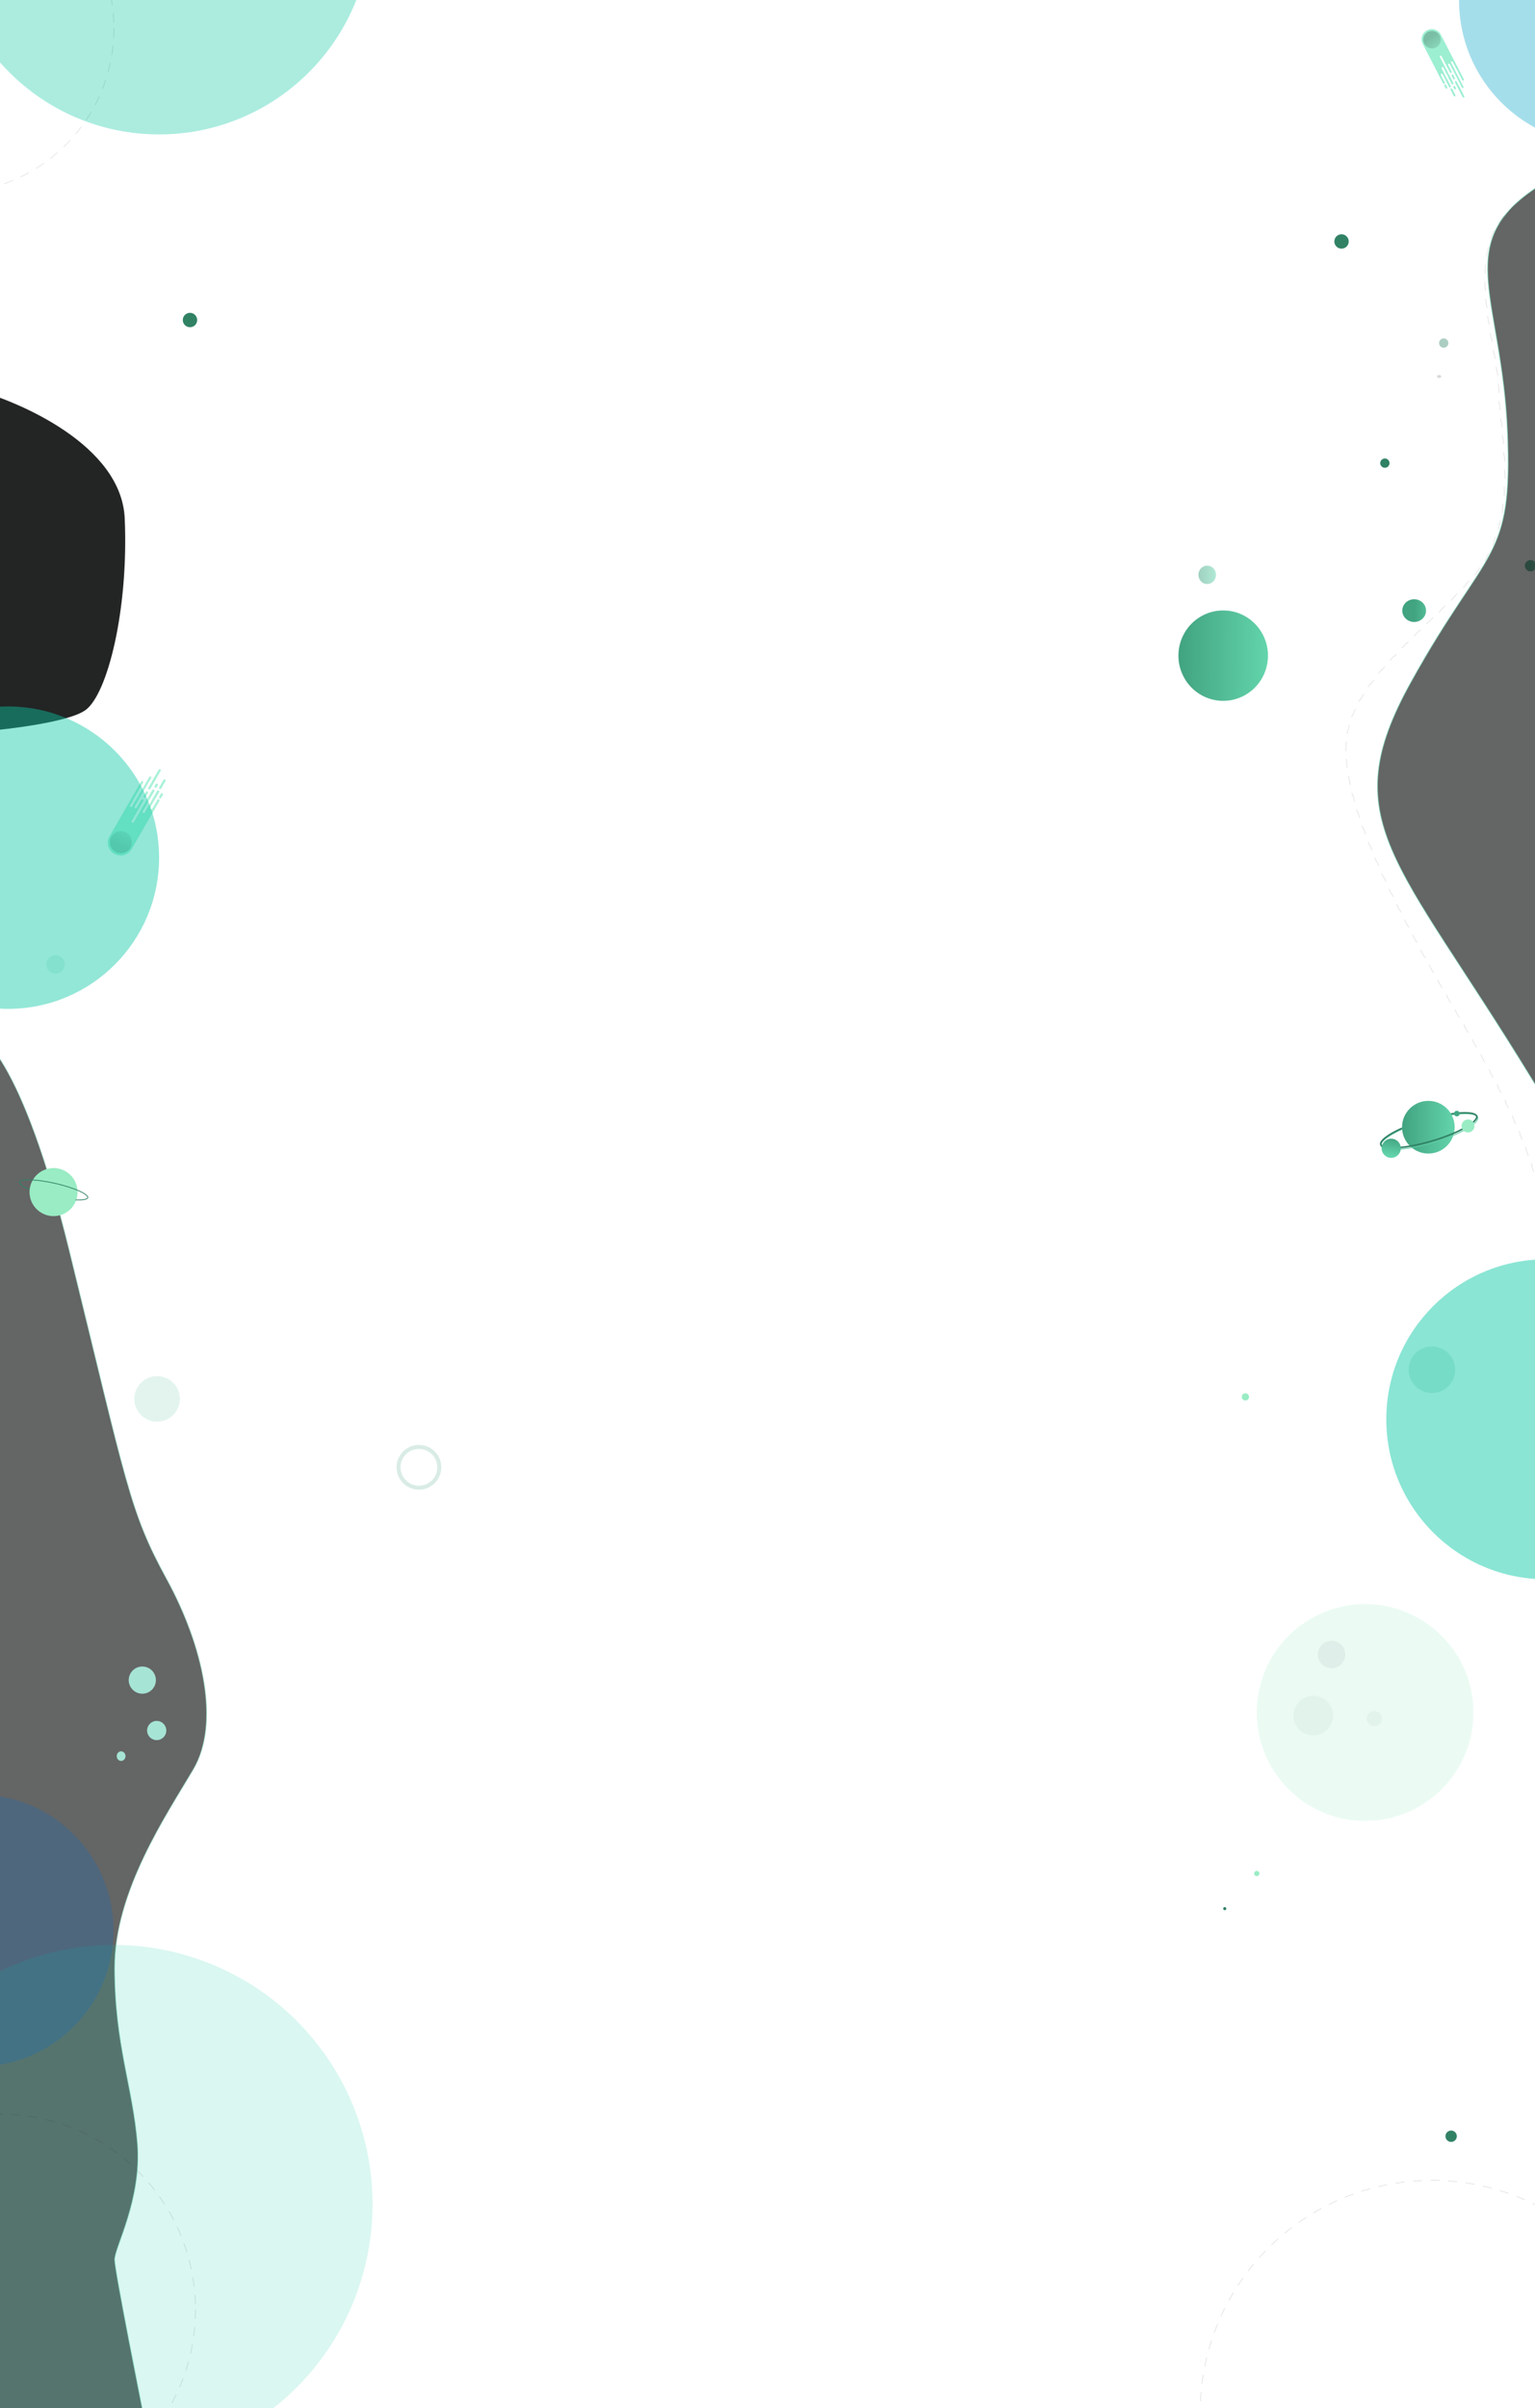 <svg width="1920" height="3010" viewBox="0 0 1920 3010" fill="none" xmlns="http://www.w3.org/2000/svg">
<circle opacity="0.4" r="5.815" transform="matrix(1 0 0 -1 1805.81 428.815)" fill="#318265"/>
<circle r="7.107" transform="matrix(1 0 0 -1 1914.42 707.1)" fill="url(#paint0_linear_255_5965)"/>
<ellipse rx="14.86" ry="14.214" transform="matrix(1 0 0 -1 1768.86 763.214)" fill="url(#paint1_linear_255_5965)"/>
<ellipse rx="2.584" ry="1.938" transform="matrix(1 0 0 -1 1800.06 470.631)" fill="#D9D9D9"/>
<circle r="4.523" transform="matrix(1 0 0 -1 1557.78 1746.01)" fill="#99ECC4"/>
<circle opacity="0.2" r="29.074" transform="matrix(1 0 0 -1 1791.07 1712.07)" fill="#45A985"/>
<circle r="7.107" transform="matrix(1 0 0 -1 1815.11 2670.11)" fill="#318265"/>
<circle r="5.815" transform="matrix(1 0 0 -1 1732.22 578.878)" fill="#318265"/>
<circle r="9" transform="matrix(1 0 0 -1 1678 301.8)" fill="#318265"/>
<g opacity="0.2">
<circle r="135.5" transform="matrix(1 0 0 -1 1707.5 2140.5)" fill="#99ECC4"/>
<circle r="17.176" transform="matrix(1 0 0 -1 1665.51 2067.98)" fill="#5EAB8A"/>
<circle opacity="0.4" r="24.81" transform="matrix(1 0 0 -1 1642.61 2144.32)" fill="#318265"/>
<circle opacity="0.4" r="9.542" transform="matrix(1 0 0 -1 1718.95 2148.13)" fill="#318265"/>
</g>
<circle cx="1572" cy="2341.71" r="3.23" fill="#99ECC4"/>
<circle cx="1531.94" cy="2385.64" r="1.938" fill="#318265"/>
<g filter="url(#filter0_d_255_5965)">
<circle cx="1786.62" cy="1393.92" r="32.918" fill="url(#paint2_linear_255_5965)"/>
<g filter="url(#filter1_f_255_5965)">
<path fill-rule="evenodd" clip-rule="evenodd" d="M1847.89 1381.77C1848.1 1382.46 1848.02 1383.29 1847.55 1384.31C1847.08 1385.34 1846.23 1386.49 1844.99 1387.75C1842.5 1390.28 1838.57 1393.07 1833.47 1395.97C1823.29 1401.75 1808.59 1407.8 1791.81 1412.74C1775.02 1417.67 1759.39 1420.53 1747.69 1421.18C1741.84 1421.51 1737.02 1421.28 1733.57 1420.5C1731.84 1420.12 1730.5 1419.6 1729.54 1419C1728.6 1418.39 1728.08 1417.73 1727.88 1417.04C1727.68 1416.35 1727.75 1415.52 1728.22 1414.5C1728.7 1413.47 1729.55 1412.32 1730.79 1411.06C1733.28 1408.53 1737.2 1405.74 1742.3 1402.84C1745.85 1400.83 1749.94 1398.78 1754.48 1396.76V1395.67C1736.57 1403.59 1725.35 1411.96 1726.92 1417.32C1729.24 1425.22 1758.42 1423.59 1792.09 1413.7C1825.76 1403.8 1851.17 1389.38 1848.85 1381.49C1847.32 1376.25 1833.96 1375.2 1815.32 1377.98L1815.88 1378.91C1820.28 1378.26 1824.38 1377.83 1828.08 1377.63C1833.94 1377.3 1838.75 1377.53 1842.21 1378.31C1843.94 1378.69 1845.28 1379.21 1846.23 1379.81C1847.18 1380.42 1847.69 1381.08 1847.89 1381.77Z" fill="#5CCAA2"/>
</g>
<path fill-rule="evenodd" clip-rule="evenodd" d="M1846.16 1380.5C1846.28 1380.9 1846.27 1381.48 1845.87 1382.34C1845.46 1383.23 1844.7 1384.29 1843.5 1385.5C1841.1 1387.93 1837.27 1390.68 1832.2 1393.55C1822.1 1399.28 1807.48 1405.31 1790.75 1410.23C1774.02 1415.15 1758.46 1417.99 1746.86 1418.63C1741.05 1418.96 1736.34 1418.72 1733.01 1417.98C1731.34 1417.61 1730.13 1417.13 1729.31 1416.6C1728.5 1416.09 1728.18 1415.61 1728.07 1415.21C1727.95 1414.82 1727.96 1414.24 1728.36 1413.37C1728.76 1412.49 1729.53 1411.42 1730.73 1410.21C1733.12 1407.78 1736.95 1405.04 1742.02 1402.16C1746.18 1399.8 1751.1 1397.39 1756.62 1395.03L1753.7 1395.85V1394.12C1735.79 1402.04 1724.57 1410.42 1726.15 1415.78C1728.47 1423.67 1757.64 1422.04 1791.31 1412.15C1824.98 1402.25 1850.4 1387.83 1848.08 1379.94C1846.54 1374.7 1833.18 1373.65 1814.53 1376.43L1815.59 1378.3C1819.84 1377.68 1823.79 1377.28 1827.36 1377.08C1833.18 1376.75 1837.89 1376.99 1841.22 1377.73C1842.88 1378.11 1844.1 1378.59 1844.92 1379.11C1845.72 1379.62 1846.04 1380.11 1846.16 1380.5Z" fill="#318265"/>
<circle cx="1836.19" cy="1392.37" r="8.133" fill="#99ECC4"/>
<circle cx="1740.15" cy="1420.25" r="12.005" fill="url(#paint3_linear_255_5965)"/>
<circle cx="1822.25" cy="1376.88" r="3.485" fill="#3FA782"/>
</g>
<g opacity="0.7">
<path d="M1802.15 43.272C1798.94 37.047 1791.28 34.606 1785.06 37.821C1778.83 41.035 1776.39 48.688 1779.61 54.913L1801.04 96.414L1823.58 84.773L1802.15 43.272Z" fill="#72E8BD"/>
<rect width="2.307" height="20.182" rx="1.153" transform="matrix(-0.889 0.459 0.459 0.889 1822.26 82.211)" fill="#72E8BD"/>
<rect width="2.307" height="37.482" rx="1.153" transform="matrix(-0.889 0.459 0.459 0.889 1813.93 76.13)" fill="#72E8BD"/>
<rect width="2.307" height="22.489" rx="1.153" transform="matrix(-0.889 0.459 0.459 0.889 1805.86 70.561)" fill="#72E8BD"/>
<rect width="2.307" height="6.92" rx="1.153" transform="matrix(-0.889 0.459 0.459 0.889 1817.24 92.593)" fill="#72E8BD"/>
<rect width="2.307" height="23.066" rx="1.153" transform="matrix(-0.889 0.459 0.459 0.889 1821.47 100.791)" fill="#72E8BD"/>
<rect width="2.307" height="4.613" rx="1.153" transform="matrix(-0.889 0.459 0.459 0.889 1819.49 107.006)" fill="#72E8BD"/>
<rect width="2.307" height="23.066" rx="1.153" transform="matrix(-0.889 0.459 0.459 0.889 1807.85 84.462)" fill="#72E8BD"/>
<rect width="2.307" height="20.759" rx="1.153" transform="matrix(-0.889 0.459 0.459 0.889 1805.6 90.165)" fill="#72E8BD"/>
<rect width="2.307" height="10.956" rx="1.153" transform="matrix(-0.889 0.459 0.459 0.889 1815.92 110.147)" fill="#72E8BD"/>
<rect width="2.307" height="5.766" rx="1.153" transform="matrix(-0.889 0.459 0.459 0.889 1808.12 105.091)" fill="#72E8BD"/>
<rect width="2.307" height="15.569" rx="1.153" transform="matrix(-0.889 0.459 0.459 0.889 1800.44 90.233)" fill="#72E8BD"/>
<rect width="2.307" height="36.328" rx="1.153" transform="matrix(-0.889 0.459 0.459 0.889 1816.51 76.096)" fill="white"/>
<rect width="2.307" height="31.715" rx="1.153" transform="matrix(-0.889 0.459 0.459 0.889 1812.94 79.238)" fill="white"/>
<rect width="2.307" height="26.525" rx="1.153" transform="matrix(-0.889 0.459 0.459 0.889 1802.49 69.058)" fill="white"/>
<rect width="2.307" height="16.146" rx="1.153" transform="matrix(-0.889 0.459 0.459 0.889 1804.74 83.471)" fill="white"/>
<rect width="2.307" height="11.533" rx="1.153" transform="matrix(-0.889 0.459 0.459 0.889 1803.81 91.736)" fill="white"/>
<circle r="10.956" transform="matrix(-0.889 0.459 0.459 0.889 1791.14 49.605)" fill="url(#paint4_linear_255_5965)"/>
</g>
<path opacity="0.7" d="M1914.6 1346.21C2049.16 1566.09 2094.96 1639.69 2101.05 1649C2117.77 1414.83 2149.85 938.267 2144.38 905.421C2138.91 872.576 2113.21 391.455 2101.05 155C2070.83 160.322 1991.23 184.652 1914.6 239.394C1818.81 307.821 1878.68 375.679 1885.52 539.334C1892.36 702.99 1860.43 680.181 1764.65 852.96C1668.86 1025.74 1746.4 1071.36 1914.6 1346.21Z" fill="#232424" stroke="#77DBB7"/>
<circle opacity="0.2" cx="1791" cy="3015" r="289.75" stroke="black" stroke-width="0.5" stroke-linecap="round" stroke-dasharray="11 11"/>
<g opacity="0.8" filter="url(#filter2_f_255_5965)">
<circle cx="2005.5" cy="0.5" r="180.5" fill="#1EADCD" fill-opacity="0.5"/>
</g>
<ellipse cx="1530" cy="819.5" rx="56" ry="56.5" fill="url(#paint5_linear_255_5965)"/>
<ellipse opacity="0.5" cx="1510" cy="718.5" rx="11" ry="11.5" fill="url(#paint6_linear_255_5965)"/>
<path opacity="0.1" d="M1859.46 319.269C1859.95 316.168 1860.53 313.089 1861.21 310.037C1861.48 310.097 1861.75 309.928 1861.81 309.659C1862.19 307.974 1862.6 306.296 1863.05 304.628C1863.55 302.724 1864.13 300.853 1864.77 299.017C1864.86 298.756 1864.72 298.472 1864.46 298.381C1865.67 294.958 1867.11 291.653 1868.74 288.466C1868.99 288.592 1869.29 288.496 1869.41 288.252C1871.22 284.769 1873.26 281.426 1875.5 278.222C1875.66 277.996 1875.6 277.685 1875.38 277.526C1877.46 274.584 1879.7 271.759 1882.08 269.051C1882.28 269.233 1882.6 269.214 1882.78 269.007C1885.38 266.076 1888.13 263.281 1891.01 260.621C1891.22 260.433 1891.23 260.118 1891.04 259.915C1893.7 257.477 1896.46 255.154 1899.3 252.942C1899.47 253.16 1899.78 253.199 1900 253.03C1903.12 250.616 1906.32 248.336 1909.57 246.189C1909.8 246.037 1909.87 245.727 1909.71 245.497C1912.76 243.501 1915.84 241.621 1918.94 239.854C1919.07 240.093 1919.38 240.177 1919.62 240.041C1923.09 238.07 1926.58 236.242 1930.03 234.553C1930.28 234.432 1930.38 234.133 1930.26 233.885C1933.59 232.269 1936.88 230.782 1940.11 229.423C1940.22 229.678 1940.51 229.798 1940.76 229.691C1944.55 228.106 1948.24 226.698 1951.76 225.464C1952.02 225.373 1952.16 225.088 1952.07 224.827C1955.7 223.563 1959.16 222.484 1962.37 221.587C1962.44 221.853 1962.72 222.008 1962.98 221.935C1964.77 221.441 1966.47 221.005 1968.08 220.625L1968.24 225.349C1968.25 225.625 1968.48 225.841 1968.76 225.832C1968.86 229.07 1968.97 232.328 1969.08 235.605C1968.81 235.615 1968.59 235.846 1968.6 236.122L1968.96 247.037C1968.97 247.313 1969.2 247.529 1969.48 247.52C1969.59 250.853 1969.7 254.204 1969.81 257.575C1969.53 257.584 1969.32 257.815 1969.33 258.091L1969.7 269.281C1969.7 269.557 1969.94 269.774 1970.21 269.764C1970.32 272.996 1970.43 276.244 1970.53 279.508C1970.26 279.517 1970.04 279.749 1970.05 280.025L1970.41 290.873C1970.42 291.149 1970.65 291.365 1970.92 291.356C1971.03 294.661 1971.14 297.982 1971.25 301.319C1970.98 301.328 1970.76 301.559 1970.77 301.835L1971.14 312.909C1971.14 313.185 1971.38 313.401 1971.65 313.392C1971.76 316.737 1971.87 320.097 1971.98 323.471C1971.71 323.48 1971.49 323.711 1971.5 323.987L1971.86 334.77C1971.86 335.046 1972.1 335.263 1972.37 335.254C1972.48 338.534 1972.59 341.827 1972.7 345.133C1972.42 345.142 1972.2 345.373 1972.21 345.649L1972.57 356.62C1972.58 356.896 1972.81 357.113 1973.09 357.104C1973.2 360.445 1973.31 363.799 1973.42 367.166C1973.15 367.175 1972.93 367.406 1972.94 367.682L1973.3 378.739C1973.31 379.015 1973.54 379.231 1973.82 379.222C1973.92 382.481 1974.03 385.75 1974.14 389.03C1973.86 389.04 1973.65 389.271 1973.66 389.547L1974.01 400.432C1974.02 400.708 1974.25 400.924 1974.53 400.915C1974.64 404.225 1974.75 407.546 1974.86 410.877C1974.58 410.886 1974.36 411.117 1974.37 411.393L1974.73 422.427C1974.74 422.703 1974.97 422.92 1975.25 422.91C1975.36 426.266 1975.47 429.631 1975.58 433.006C1975.3 433.015 1975.09 433.246 1975.1 433.522L1975.45 444.34C1975.46 444.616 1975.69 444.832 1975.97 444.823C1976.07 448.108 1976.18 451.402 1976.29 454.705C1976.01 454.714 1975.8 454.945 1975.81 455.221L1976.16 466.163C1976.17 466.439 1976.4 466.656 1976.68 466.647C1976.79 469.973 1976.9 473.307 1977.01 476.649C1976.73 476.658 1976.51 476.889 1976.52 477.165L1976.88 488.225C1976.89 488.501 1977.12 488.718 1977.4 488.709C1977.51 492.008 1977.62 495.314 1977.72 498.627C1977.45 498.636 1977.23 498.867 1977.24 499.143L1977.59 510.017C1977.6 510.293 1977.83 510.51 1978.11 510.501C1978.22 513.802 1978.33 517.11 1978.43 520.425C1978.16 520.434 1977.94 520.665 1977.95 520.941L1978.31 531.912C1978.32 532.188 1978.55 532.405 1978.82 532.396C1978.93 535.729 1979.04 539.068 1979.15 542.414C1978.87 542.423 1978.66 542.654 1978.67 542.93L1979.02 553.952C1979.03 554.228 1979.26 554.445 1979.54 554.436C1979.65 557.72 1979.75 561.01 1979.86 564.305C1979.59 564.314 1979.37 564.545 1979.38 564.821L1979.73 575.729C1979.74 576.005 1979.97 576.222 1980.25 576.213C1980.36 579.523 1980.46 582.839 1980.57 586.16C1980.29 586.169 1980.08 586.4 1980.09 586.676L1980.44 597.658C1980.45 597.934 1980.68 598.151 1980.96 598.142C1981.07 601.476 1981.18 604.815 1981.28 608.159C1981.01 608.168 1980.79 608.399 1980.8 608.675L1981.16 619.627C1981.16 619.903 1981.4 620.119 1981.67 620.11C1981.78 623.406 1981.88 626.706 1981.99 630.011C1981.72 630.02 1981.5 630.251 1981.51 630.527L1981.86 641.456C1981.87 641.732 1982.1 641.948 1982.38 641.939C1982.48 645.255 1982.59 648.574 1982.7 651.896C1982.42 651.905 1982.21 652.136 1982.22 652.412L1982.57 663.395C1982.58 663.671 1982.81 663.887 1983.09 663.878C1983.19 667.211 1983.3 670.547 1983.41 673.886C1983.13 673.895 1982.92 674.126 1982.93 674.402L1983.28 685.324C1983.29 685.6 1983.52 685.817 1983.79 685.808C1983.9 689.112 1984.01 692.42 1984.11 695.73C1983.84 695.739 1983.62 695.97 1983.63 696.246L1983.98 707.187C1983.99 707.463 1984.22 707.68 1984.5 707.671C1984.61 710.988 1984.71 714.308 1984.82 717.63C1984.54 717.639 1984.33 717.87 1984.34 718.146L1984.69 729.122C1984.7 729.398 1984.93 729.615 1985.2 729.606C1985.31 732.933 1985.42 736.262 1985.53 739.594C1985.25 739.603 1985.03 739.833 1985.04 740.109L1985.39 751.035C1985.4 751.311 1985.63 751.527 1985.91 751.518C1986.02 754.829 1986.12 758.142 1986.23 761.456C1985.95 761.465 1985.74 761.696 1985.74 761.972L1986.1 772.92C1986.1 773.196 1986.34 773.413 1986.61 773.404C1986.72 776.722 1986.82 780.041 1986.93 783.361C1986.65 783.37 1986.44 783.601 1986.45 783.877L1986.8 794.842C1986.81 795.118 1987.04 795.335 1987.31 795.326C1987.42 798.647 1987.53 801.969 1987.63 805.291C1987.36 805.3 1987.14 805.531 1987.15 805.807L1987.5 816.753C1987.51 817.029 1987.74 817.245 1988.01 817.236C1988.12 820.552 1988.23 823.869 1988.33 827.186C1988.06 827.195 1987.84 827.426 1987.85 827.702L1988.2 838.653C1988.21 838.929 1988.44 839.146 1988.71 839.137C1988.82 842.454 1988.93 845.772 1989.03 849.089C1988.76 849.098 1988.54 849.329 1988.55 849.605L1988.9 860.556C1988.91 860.832 1989.14 861.049 1989.41 861.04C1989.52 864.359 1989.62 867.678 1989.73 870.996C1989.45 871.005 1989.24 871.236 1989.25 871.512L1989.6 882.475C1989.6 882.751 1989.84 882.968 1990.11 882.959C1990.22 886.28 1990.32 889.599 1990.43 892.918C1990.15 892.927 1989.94 893.158 1989.94 893.434L1990.29 904.386C1990.3 904.662 1990.53 904.878 1990.81 904.87C1990.91 908.185 1991.02 911.5 1991.12 914.814C1990.85 914.823 1990.63 915.054 1990.64 915.33L1990.99 926.264C1991 926.54 1991.23 926.757 1991.5 926.748C1991.61 930.07 1991.71 933.39 1991.82 936.709C1991.54 936.718 1991.33 936.949 1991.33 937.225L1991.68 948.203C1991.69 948.479 1991.92 948.695 1992.2 948.687C1992.3 952.01 1992.41 955.332 1992.51 958.652C1992.24 958.661 1992.02 958.891 1992.03 959.167L1992.37 970.117C1992.38 970.393 1992.61 970.609 1992.89 970.601C1992.99 973.914 1993.1 977.225 1993.2 980.534C1992.93 980.543 1992.71 980.774 1992.72 981.05L1993.06 991.964C1993.07 992.24 1993.3 992.457 1993.58 992.448C1993.68 995.779 1993.79 999.106 1993.89 1002.43C1993.62 1002.44 1993.4 1002.67 1993.41 1002.95L1993.76 1013.94C1993.77 1014.21 1994 1014.43 1994.27 1014.42C1994.38 1017.75 1994.48 1021.07 1994.59 1024.39C1994.31 1024.4 1994.09 1024.63 1994.1 1024.9L1994.45 1035.84C1994.45 1036.12 1994.68 1036.34 1994.96 1036.33C1995.06 1039.64 1995.17 1042.94 1995.27 1046.25C1995 1046.25 1994.78 1046.49 1994.79 1046.76L1995.13 1057.65C1995.14 1057.93 1995.37 1058.14 1995.64 1058.14C1995.75 1061.48 1995.85 1064.83 1995.96 1068.16C1995.68 1068.17 1995.47 1068.4 1995.47 1068.68L1995.82 1079.67C1995.83 1079.95 1996.06 1080.17 1996.33 1080.16C1996.44 1083.48 1996.54 1086.8 1996.65 1090.12C1996.37 1090.13 1996.15 1090.36 1996.16 1090.64L1996.5 1101.56C1996.51 1101.84 1996.74 1102.06 1997.02 1102.05C1997.12 1105.35 1997.22 1108.65 1997.33 1111.94C1997.05 1111.95 1996.83 1112.18 1996.84 1112.46L1997.18 1123.39C1997.19 1123.67 1997.42 1123.88 1997.7 1123.87C1997.8 1127.23 1997.91 1130.57 1998.01 1133.91C1997.73 1133.92 1997.52 1134.15 1997.53 1134.42L1997.87 1145.42C1997.88 1145.69 1998.11 1145.91 1998.38 1145.9C1998.48 1149.22 1998.59 1152.54 1998.69 1155.85C1998.41 1155.86 1998.2 1156.09 1998.21 1156.36L1998.54 1167.27C1998.55 1167.54 1998.78 1167.76 1999.06 1167.75C1999.16 1171.04 1999.26 1174.33 1999.36 1177.61C1999.09 1177.62 1998.87 1177.85 1998.88 1178.12L1999.22 1189.15C1999.23 1189.43 1999.46 1189.65 1999.74 1189.64C1999.84 1192.99 1999.94 1196.33 2000.04 1199.67C1999.77 1199.68 1999.55 1199.91 1999.56 1200.18L1999.9 1211.16C1999.91 1211.43 2000.14 1211.65 2000.41 1211.64C2000.51 1214.95 2000.62 1218.26 2000.72 1221.56C2000.44 1221.57 2000.22 1221.8 2000.23 1222.07L2000.57 1232.93C2000.58 1233.21 2000.81 1233.42 2001.08 1233.42C2001.18 1236.74 2001.29 1240.05 2001.39 1243.35C2001.11 1243.36 2000.89 1243.59 2000.9 1243.87L2001.24 1254.94C2001.25 1255.22 2001.48 1255.43 2001.76 1255.42C2001.86 1258.77 2001.96 1262.1 2002.06 1265.42C2001.78 1265.43 2001.57 1265.66 2001.58 1265.94L2001.91 1276.87C2001.92 1277.15 2002.15 1277.36 2002.42 1277.36C2002.52 1280.65 2002.62 1283.94 2002.72 1287.21C2002.45 1287.22 2002.23 1287.45 2002.24 1287.73L2002.57 1298.59C2002.58 1298.86 2002.81 1299.08 2003.08 1299.07C2003.19 1302.45 2003.29 1305.82 2003.39 1309.18C2003.11 1309.19 2002.9 1309.42 2002.91 1309.7L2003.24 1320.72C2003.25 1321 2003.48 1321.21 2003.75 1321.21C2003.85 1324.53 2003.95 1327.84 2004.05 1331.15C2003.78 1331.15 2003.56 1331.38 2003.57 1331.66C2003.68 1335.29 2003.79 1338.91 2003.89 1342.51C2003.9 1342.79 2004.13 1343 2004.41 1342.99C2004.51 1346.28 2004.61 1349.56 2004.7 1352.82C2004.43 1352.83 2004.21 1353.06 2004.22 1353.34C2004.33 1357.07 2004.44 1360.78 2004.55 1364.47C2004.56 1364.75 2004.79 1364.97 2005.07 1364.96C2005.17 1368.32 2005.27 1371.66 2005.37 1374.99C2005.09 1375 2004.87 1375.23 2004.88 1375.51C2004.99 1379.17 2005.1 1382.81 2005.21 1386.44C2005.22 1386.71 2005.45 1386.93 2005.72 1386.92C2005.82 1390.21 2005.92 1393.48 2006.01 1396.74C2005.74 1396.75 2005.52 1396.98 2005.53 1397.26L2005.69 1402.83L2005.85 1408.14C2005.86 1408.41 2006.09 1408.63 2006.37 1408.62C2006.47 1412.02 2006.57 1415.41 2006.67 1418.77C2006.39 1418.78 2006.17 1419.01 2006.18 1419.28C2006.29 1422.98 2006.4 1426.65 2006.5 1430.3C2006.51 1430.58 2006.74 1430.79 2007.02 1430.79C2007.12 1434.1 2007.21 1437.39 2007.31 1440.67C2007.03 1440.68 2006.82 1440.91 2006.82 1441.19C2006.93 1444.79 2007.03 1448.38 2007.14 1451.94C2007.15 1452.21 2007.38 1452.43 2007.65 1452.42C2007.75 1455.8 2007.85 1459.16 2007.95 1462.5C2007.67 1462.51 2007.45 1462.74 2007.46 1463.01C2007.57 1466.74 2007.68 1470.45 2007.78 1474.12C2007.79 1474.4 2008.02 1474.61 2008.3 1474.61C2008.39 1477.94 2008.49 1481.26 2008.58 1484.55C2008.31 1484.56 2008.09 1484.79 2008.1 1485.06C2008.2 1488.69 2008.31 1492.28 2008.41 1495.84C2008.42 1496.12 2008.65 1496.34 2008.92 1496.33C2009.02 1499.66 2009.11 1502.96 2009.2 1506.24C2008.93 1506.25 2008.71 1506.48 2008.72 1506.75L2008.86 1511.85L2009.04 1517.93C2009.04 1518.21 2009.27 1518.43 2009.55 1518.42C2009.65 1521.77 2009.74 1525.1 2009.83 1528.4C2009.56 1528.41 2009.34 1528.64 2009.35 1528.91C2009.45 1532.54 2009.55 1536.13 2009.65 1539.68C2009.66 1539.96 2009.89 1540.18 2010.16 1540.17C2010.26 1543.5 2010.35 1546.79 2010.44 1550.06C2010.16 1550.06 2009.95 1550.29 2009.95 1550.57C2010.06 1554.35 2010.16 1558.09 2010.26 1561.78C2010.27 1562.06 2010.5 1562.28 2010.78 1562.27C2010.87 1565.62 2010.96 1568.94 2011.05 1572.22C2010.77 1572.23 2010.56 1572.46 2010.56 1572.73L2010.73 1578.84L2010.86 1583.42C2010.86 1583.69 2011.09 1583.91 2011.37 1583.91C2011.46 1587.31 2011.55 1590.68 2011.64 1594C2011.37 1594.01 2011.15 1594.24 2011.16 1594.52C2011.26 1598.29 2011.36 1602 2011.45 1605.65C2011.46 1605.93 2011.69 1606.15 2011.97 1606.14C2012.05 1609.45 2012.14 1612.72 2012.22 1615.93C2011.95 1615.94 2011.73 1616.17 2011.74 1616.45C2011.83 1620.11 2011.93 1623.71 2012.02 1627.25C2012.02 1627.52 2012.25 1627.74 2012.53 1627.73C2012.62 1631.22 2012.71 1634.65 2012.79 1638.02C2012.52 1638.03 2012.3 1638.26 2012.31 1638.53C2012.4 1642.22 2012.49 1645.82 2012.58 1649.35C2012.58 1649.63 2012.81 1649.85 2013.09 1649.84C2013.17 1653.17 2013.25 1656.44 2013.33 1659.63C2013.05 1659.63 2012.84 1659.86 2012.84 1660.14C2012.94 1664.01 2013.03 1667.78 2013.11 1671.43C2013.12 1671.71 2013.35 1671.93 2013.62 1671.92C2013.7 1675.22 2013.78 1678.44 2013.85 1681.56C2013.57 1681.56 2013.35 1681.79 2013.36 1682.07C2013.45 1685.95 2013.53 1689.69 2013.61 1693.29C2013.61 1693.56 2013.84 1693.78 2014.12 1693.78C2014.19 1697.2 2014.26 1700.49 2014.32 1703.64C2014.05 1703.65 2013.83 1703.88 2013.83 1704.15C2013.91 1708.05 2013.98 1711.74 2014.05 1715.2C2014.05 1715.47 2014.28 1715.69 2014.55 1715.69C2014.62 1719.16 2014.67 1722.41 2014.72 1725.42C2014.44 1725.43 2014.22 1725.65 2014.22 1725.93C2014.29 1730.17 2014.33 1733.94 2014.36 1737.22C2014.37 1737.5 2014.59 1737.72 2014.87 1737.72C2014.9 1741.85 2014.91 1745.18 2014.88 1747.67C2014.61 1747.66 2014.38 1747.88 2014.38 1748.16C2014.35 1749.83 2014.32 1751.06 2014.27 1751.86C2014.26 1751.93 2014.26 1752 2014.25 1752.06C2014.22 1752.03 2014.18 1752 2014.15 1751.97C2013.4 1751.32 2012.3 1750.37 2010.89 1749.06C2010.68 1748.87 2010.37 1748.88 2010.18 1749.09C2008.31 1747.35 2005.96 1745.06 2003.25 1742.18C2003.45 1741.99 2003.46 1741.67 2003.28 1741.47C2001.11 1739.15 1998.73 1736.46 1996.19 1733.37C1996.02 1733.16 1995.7 1733.13 1995.49 1733.3C1993.56 1730.94 1991.55 1728.36 1989.49 1725.55C1989.71 1725.39 1989.76 1725.07 1989.59 1724.85C1987.6 1722.12 1985.55 1719.16 1983.47 1715.99C1983.32 1715.76 1983.01 1715.69 1982.78 1715.84C1981.07 1713.22 1979.35 1710.44 1977.63 1707.51C1977.87 1707.37 1977.95 1707.07 1977.81 1706.83C1976.06 1703.85 1974.31 1700.7 1972.58 1697.39C1972.45 1697.15 1972.15 1697.05 1971.9 1697.18C1970.44 1694.38 1968.99 1691.45 1967.55 1688.41C1967.8 1688.3 1967.91 1688 1967.79 1687.75C1966.31 1684.59 1964.85 1681.31 1963.42 1677.89C1963.31 1677.63 1963.02 1677.51 1962.76 1677.62C1961.54 1674.69 1960.34 1671.65 1959.17 1668.52C1959.43 1668.43 1959.56 1668.14 1959.46 1667.88C1958.24 1664.59 1957.04 1661.2 1955.89 1657.69C1955.8 1657.43 1955.52 1657.29 1955.26 1657.37C1954.26 1654.33 1953.3 1651.21 1952.37 1648C1952.63 1647.93 1952.79 1647.65 1952.71 1647.38C1951.74 1644.01 1950.8 1640.55 1949.91 1636.99C1949.84 1636.73 1949.57 1636.56 1949.3 1636.63C1948.53 1633.52 1947.79 1630.35 1947.08 1627.1C1947.35 1627.04 1947.52 1626.77 1947.46 1626.5C1946.72 1623.06 1946.02 1619.53 1945.37 1615.93C1945.32 1615.66 1945.06 1615.48 1944.78 1615.53C1944.21 1612.37 1943.68 1609.15 1943.18 1605.86C1943.45 1605.82 1943.64 1605.57 1943.6 1605.29C1943.08 1601.8 1942.59 1598.24 1942.16 1594.61C1942.12 1594.33 1941.88 1594.14 1941.6 1594.17C1941.22 1590.98 1940.88 1587.73 1940.57 1584.43C1940.84 1584.4 1941.05 1584.16 1941.02 1583.88C1940.86 1582.09 1940.7 1580.29 1940.56 1578.46C1940.42 1576.65 1940.27 1574.85 1940.12 1573.06C1940.09 1572.78 1939.85 1572.58 1939.57 1572.61C1939.28 1569.33 1938.97 1566.09 1938.62 1562.87C1938.9 1562.84 1939.1 1562.6 1939.07 1562.32C1938.68 1558.72 1938.26 1555.15 1937.81 1551.61C1937.77 1551.33 1937.52 1551.14 1937.25 1551.17C1936.83 1547.92 1936.38 1544.69 1935.91 1541.49C1936.18 1541.45 1936.37 1541.19 1936.33 1540.92C1935.79 1537.34 1935.22 1533.79 1934.62 1530.27C1934.58 1529.99 1934.32 1529.81 1934.04 1529.86C1933.49 1526.63 1932.91 1523.42 1932.29 1520.23C1932.57 1520.18 1932.74 1519.92 1932.69 1519.65C1932.01 1516.1 1931.29 1512.58 1930.53 1509.08C1930.47 1508.81 1930.21 1508.64 1929.94 1508.69C1929.25 1505.49 1928.52 1502.32 1927.77 1499.16C1928.04 1499.09 1928.21 1498.82 1928.15 1498.55C1927.31 1495.04 1926.44 1491.55 1925.53 1488.08C1925.46 1487.82 1925.19 1487.66 1924.92 1487.73C1924.09 1484.57 1923.23 1481.42 1922.35 1478.29C1922.61 1478.22 1922.77 1477.94 1922.69 1477.67C1921.71 1474.21 1920.69 1470.76 1919.63 1467.33C1919.55 1467.06 1919.27 1466.92 1919.01 1467C1918.05 1463.88 1917.06 1460.77 1916.04 1457.68C1916.3 1457.59 1916.45 1457.31 1916.36 1457.05C1915.23 1453.63 1914.07 1450.22 1912.88 1446.83C1912.79 1446.57 1912.5 1446.44 1912.24 1446.53C1911.16 1443.45 1910.05 1440.39 1908.91 1437.33C1909.17 1437.24 1909.3 1436.95 1909.2 1436.69C1907.94 1433.32 1906.65 1429.97 1905.33 1426.62C1905.23 1426.36 1904.94 1426.24 1904.68 1426.34C1903.49 1423.31 1902.26 1420.29 1901.01 1417.27C1901.27 1417.17 1901.39 1416.87 1901.28 1416.62C1899.91 1413.3 1898.5 1409.99 1897.07 1406.69C1896.96 1406.43 1896.66 1406.32 1896.41 1406.43C1895.11 1403.44 1893.79 1400.46 1892.44 1397.48C1892.7 1397.37 1892.81 1397.07 1892.69 1396.82C1891.21 1393.56 1889.71 1390.29 1888.17 1387.03C1888.06 1386.78 1887.76 1386.67 1887.51 1386.79C1886.12 1383.85 1884.72 1380.91 1883.29 1377.96C1883.54 1377.84 1883.64 1377.54 1883.52 1377.29C1881.96 1374.07 1880.36 1370.85 1878.75 1367.62C1878.62 1367.37 1878.32 1367.27 1878.08 1367.4C1876.62 1364.5 1875.14 1361.59 1873.65 1358.68C1873.89 1358.55 1873.99 1358.25 1873.86 1358C1872.23 1354.82 1870.57 1351.64 1868.88 1348.44C1868.75 1348.19 1868.45 1348.1 1868.21 1348.23C1866.69 1345.36 1865.16 1342.48 1863.61 1339.6C1863.85 1339.47 1863.94 1339.16 1863.81 1338.92C1862.12 1335.77 1860.4 1332.61 1858.66 1329.44C1858.53 1329.2 1858.22 1329.11 1857.98 1329.24C1856.42 1326.4 1854.85 1323.55 1853.25 1320.68C1853.49 1320.55 1853.58 1320.24 1853.44 1320C1851.71 1316.88 1849.95 1313.75 1848.17 1310.6C1848.04 1310.36 1847.73 1310.27 1847.49 1310.41C1845.9 1307.58 1844.29 1304.75 1842.66 1301.9C1842.9 1301.77 1842.99 1301.46 1842.85 1301.22C1841.08 1298.12 1839.29 1295 1837.49 1291.87C1837.35 1291.63 1837.05 1291.55 1836.81 1291.69C1835.19 1288.88 1833.56 1286.06 1831.91 1283.22C1832.15 1283.08 1832.23 1282.78 1832.1 1282.54C1830.3 1279.45 1828.5 1276.35 1826.67 1273.22C1826.54 1272.99 1826.23 1272.9 1825.99 1273.04C1824.36 1270.25 1822.71 1267.43 1821.05 1264.6C1821.29 1264.46 1821.37 1264.16 1821.23 1263.92C1820.32 1262.37 1819.41 1260.81 1818.49 1259.25C1817.56 1257.65 1816.62 1256.05 1815.68 1254.44C1815.54 1254.21 1815.24 1254.13 1815 1254.27C1813.29 1251.35 1811.59 1248.42 1809.88 1245.48C1810.12 1245.35 1810.2 1245.04 1810.06 1244.8C1808.2 1241.59 1806.33 1238.37 1804.47 1235.14C1804.33 1234.9 1804.02 1234.82 1803.78 1234.96C1802.1 1232.03 1800.41 1229.09 1798.72 1226.14C1798.96 1226.01 1799.04 1225.7 1798.91 1225.46C1797.06 1222.24 1795.22 1219 1793.38 1215.76C1793.25 1215.52 1792.94 1215.44 1792.7 1215.57C1791.03 1212.63 1789.37 1209.68 1787.71 1206.72C1787.95 1206.59 1788.03 1206.28 1787.9 1206.04C1786.08 1202.8 1784.27 1199.55 1782.46 1196.3C1782.32 1196.06 1782.02 1195.97 1781.78 1196.1C1780.14 1193.14 1778.5 1190.18 1776.87 1187.21C1777.11 1187.08 1777.2 1186.77 1777.06 1186.53C1775.27 1183.27 1773.49 1180 1771.72 1176.73C1771.59 1176.49 1771.28 1176.4 1771.04 1176.53C1769.43 1173.55 1767.82 1170.57 1766.22 1167.58C1766.47 1167.45 1766.56 1167.15 1766.43 1166.91C1764.67 1163.62 1762.93 1160.33 1761.2 1157.05C1761.07 1156.8 1760.76 1156.71 1760.52 1156.84C1758.94 1153.84 1757.37 1150.83 1755.81 1147.83C1756.06 1147.71 1756.15 1147.4 1756.03 1147.16C1754.31 1143.85 1752.61 1140.54 1750.93 1137.24C1750.8 1136.99 1750.5 1136.89 1750.26 1137.02C1748.72 1133.99 1747.19 1130.97 1745.68 1127.95C1745.93 1127.82 1746.03 1127.52 1745.91 1127.28C1744.24 1123.94 1742.59 1120.6 1740.96 1117.27C1740.84 1117.03 1740.54 1116.92 1740.29 1117.04C1738.8 1113.99 1737.32 1110.94 1735.87 1107.89C1736.12 1107.77 1736.22 1107.47 1736.1 1107.23C1734.49 1103.85 1732.9 1100.49 1731.34 1097.13C1731.23 1096.88 1730.93 1096.77 1730.68 1096.89C1729.24 1093.8 1727.83 1090.72 1726.44 1087.65C1726.69 1087.54 1726.8 1087.24 1726.69 1086.99C1725.14 1083.58 1723.63 1080.18 1722.15 1076.8C1722.03 1076.54 1721.74 1076.43 1721.49 1076.54C1720.12 1073.41 1718.78 1070.3 1717.47 1067.2C1717.72 1067.1 1717.84 1066.8 1717.73 1066.55C1716.27 1063.09 1714.85 1059.66 1713.46 1056.24C1713.35 1055.99 1713.06 1055.86 1712.81 1055.97C1711.52 1052.8 1710.27 1049.65 1709.06 1046.52C1709.31 1046.42 1709.44 1046.13 1709.34 1045.88C1707.98 1042.37 1706.67 1038.89 1705.4 1035.44C1705.3 1035.18 1705.01 1035.05 1704.76 1035.15C1703.58 1031.93 1702.44 1028.74 1701.34 1025.57C1701.6 1025.48 1701.74 1025.2 1701.65 1024.94C1700.42 1021.38 1699.25 1017.85 1698.13 1014.36C1698.04 1014.1 1697.76 1013.95 1697.5 1014.04C1696.45 1010.77 1695.46 1007.53 1694.52 1004.33C1694.78 1004.25 1694.93 1003.97 1694.85 1003.71C1693.79 1000.09 1692.8 996.514 1691.88 992.981C1691.81 992.714 1691.53 992.554 1691.27 992.624C1690.4 989.292 1689.59 986 1688.85 982.75C1689.12 982.689 1689.29 982.421 1689.23 982.152C1688.4 978.451 1687.64 974.805 1686.98 971.22C1686.93 970.949 1686.67 970.769 1686.4 970.819C1685.78 967.418 1685.24 964.071 1684.78 960.782C1685.06 960.744 1685.25 960.493 1685.21 960.219C1684.7 956.459 1684.3 952.776 1684.01 949.174C1683.99 948.899 1683.75 948.694 1683.48 948.715C1683.21 945.25 1683.05 941.861 1683.01 938.55C1683.29 938.547 1683.51 938.321 1683.51 938.046C1683.49 936.176 1683.51 934.332 1683.56 932.515C1683.62 930.616 1683.73 928.726 1683.9 926.848C1683.92 926.573 1683.72 926.331 1683.44 926.307C1683.76 922.844 1684.25 919.416 1684.9 916.021C1685.17 916.074 1685.43 915.897 1685.48 915.627C1686.21 911.922 1687.13 908.255 1688.23 904.624C1688.31 904.36 1688.16 904.081 1687.9 904.001C1688.91 900.708 1690.07 897.444 1691.37 894.207C1691.62 894.31 1691.91 894.186 1692.02 893.93C1693.42 890.452 1694.99 887.004 1696.7 883.584C1696.82 883.337 1696.72 883.037 1696.47 882.914C1698.02 879.848 1699.68 876.806 1701.44 873.783C1701.68 873.923 1701.98 873.843 1702.12 873.605C1704.02 870.375 1706.04 867.169 1708.17 863.982C1708.32 863.752 1708.26 863.442 1708.03 863.289C1709.94 860.436 1711.94 857.601 1714.02 854.78C1714.24 854.944 1714.56 854.897 1714.72 854.675C1716.95 851.662 1719.27 848.666 1721.67 845.683C1721.84 845.468 1721.81 845.153 1721.59 844.98C1723.75 842.306 1725.97 839.643 1728.25 836.99C1728.46 837.17 1728.78 837.146 1728.96 836.937C1731.41 834.084 1733.93 831.242 1736.51 828.409C1736.69 828.205 1736.68 827.889 1736.47 827.703C1738.79 825.161 1741.15 822.626 1743.55 820.097C1743.75 820.288 1744.07 820.28 1744.26 820.079C1746.86 817.345 1749.5 814.617 1752.18 811.894C1752.37 811.697 1752.37 811.381 1752.17 811.187C1754.59 808.728 1757.04 806.273 1759.52 803.821C1759.71 804.017 1760.03 804.018 1760.22 803.824C1762.91 801.161 1765.62 798.502 1768.35 795.844C1768.55 795.651 1768.56 795.334 1768.36 795.136C1770.84 792.726 1773.33 790.318 1775.83 787.909C1776.03 788.107 1776.34 788.113 1776.54 787.922C1779.27 785.291 1782.02 782.66 1784.76 780.026C1784.96 779.835 1784.97 779.519 1784.78 779.319C1787.28 776.921 1789.78 774.52 1792.28 772.117C1792.47 772.316 1792.78 772.322 1792.98 772.13C1795.72 769.494 1798.46 766.853 1801.18 764.207C1801.38 764.014 1801.38 763.698 1801.19 763.5C1803.68 761.078 1806.15 758.652 1808.62 756.22C1808.81 756.417 1809.13 756.418 1809.32 756.224C1812.03 753.543 1814.72 750.855 1817.38 748.157C1817.58 747.96 1817.58 747.644 1817.38 747.45C1819.82 744.972 1822.24 742.487 1824.62 739.993C1824.82 740.184 1825.14 740.177 1825.33 739.977C1827.97 737.214 1830.57 734.44 1833.12 731.653C1833.31 731.449 1833.3 731.133 1833.09 730.946C1833.09 730.946 1833.09 730.946 1833.09 730.946C1835.45 728.373 1837.76 725.788 1840.03 723.191C1840.03 723.192 1840.03 723.192 1840.03 723.192C1840.24 723.373 1840.55 723.351 1840.74 723.143C1841.99 721.707 1843.22 720.267 1844.45 718.823C1845.62 717.434 1846.76 716.03 1847.87 714.611C1848.04 714.393 1848 714.079 1847.78 713.909C1847.78 713.909 1847.78 713.908 1847.78 713.908C1849.79 711.312 1851.7 708.666 1853.49 705.976C1853.49 705.976 1853.49 705.977 1853.49 705.977C1853.72 706.129 1854.03 706.066 1854.19 705.836C1856.19 702.809 1858.06 699.727 1859.81 696.596C1859.95 696.355 1859.86 696.051 1859.62 695.916C1859.62 695.916 1859.62 695.916 1859.62 695.916C1861.21 693.051 1862.69 690.145 1864.08 687.205C1864.08 687.205 1864.08 687.205 1864.08 687.205C1864.33 687.322 1864.62 687.214 1864.74 686.964C1866.27 683.687 1867.68 680.368 1868.98 677.014C1869.08 676.756 1868.95 676.467 1868.69 676.367C1868.69 676.367 1868.69 676.367 1868.69 676.367C1869.86 673.317 1870.93 670.238 1871.92 667.135C1871.92 667.135 1871.92 667.136 1871.92 667.136C1872.19 667.219 1872.47 667.072 1872.55 666.809C1873.64 663.367 1874.62 659.896 1875.5 656.405C1875.56 656.137 1875.4 655.865 1875.13 655.798C1875.13 655.797 1875.13 655.797 1875.13 655.797C1875.92 652.63 1876.63 649.446 1877.27 646.249C1877.27 646.249 1877.27 646.25 1877.27 646.25C1877.54 646.303 1877.8 646.126 1877.86 645.855C1878.55 642.316 1879.16 638.762 1879.68 635.203C1879.72 634.93 1879.53 634.676 1879.25 634.636C1879.25 634.636 1879.25 634.636 1879.25 634.636C1879.72 631.402 1880.12 628.163 1880.46 624.924C1880.46 624.924 1880.46 624.924 1880.46 624.924C1880.73 624.952 1880.98 624.753 1881.01 624.478C1881.37 620.884 1881.66 617.291 1881.89 613.708C1881.91 613.433 1881.7 613.195 1881.42 613.178C1881.42 613.178 1881.42 613.178 1881.42 613.178C1881.62 609.911 1881.76 606.652 1881.86 603.407C1881.86 603.407 1881.86 603.407 1881.86 603.407C1882.14 603.414 1882.37 603.197 1882.37 602.921C1882.47 599.299 1882.51 595.696 1882.5 592.118C1882.5 591.842 1882.27 591.619 1882 591.62C1882 591.62 1882 591.62 1882 591.62C1881.98 588.333 1881.92 585.068 1881.83 581.832C1881.83 581.832 1881.83 581.832 1881.83 581.832C1882.1 581.824 1882.32 581.593 1882.31 581.317C1882.2 577.686 1882.04 574.092 1881.85 570.543C1881.83 570.267 1881.6 570.056 1881.32 570.071C1881.32 570.071 1881.32 570.071 1881.32 570.071C1881.14 566.769 1880.92 563.506 1880.69 560.29C1880.96 560.269 1881.17 560.029 1881.15 559.754C1880.88 556.107 1880.58 552.522 1880.26 549.008C1880.24 548.733 1879.99 548.53 1879.72 548.555C1879.42 545.236 1879.1 541.981 1878.78 538.8C1879.05 538.772 1879.25 538.527 1879.22 538.252C1878.85 534.581 1878.47 531.009 1878.1 527.551C1878.07 527.277 1877.83 527.078 1877.55 527.107C1877.49 526.549 1877.43 525.994 1877.38 525.442C1877.08 522.665 1876.79 519.965 1876.52 517.349C1876.79 517.321 1876.99 517.075 1876.96 516.8C1876.57 513.035 1876.22 509.449 1875.92 506.065C1875.9 505.79 1875.66 505.586 1875.38 505.61C1875.08 502.136 1874.85 498.877 1874.71 495.856C1874.99 495.844 1875.2 495.611 1875.19 495.335C1875.11 493.458 1875.06 491.678 1875.06 490C1875.06 488.312 1875.02 486.577 1874.94 484.796C1874.93 484.52 1874.69 484.306 1874.42 484.319C1874.42 484.319 1874.42 484.319 1874.42 484.319C1874.27 481.323 1874.02 478.198 1873.68 474.955C1873.68 474.955 1873.68 474.955 1873.68 474.955C1873.95 474.925 1874.15 474.679 1874.12 474.404C1873.77 471.075 1873.32 467.624 1872.81 464.067C1872.77 463.794 1872.51 463.604 1872.24 463.644C1872.24 463.644 1872.24 463.644 1872.24 463.644C1871.8 460.623 1871.31 457.524 1870.78 454.355C1870.78 454.355 1870.78 454.355 1870.79 454.355C1871.06 454.31 1871.24 454.052 1871.2 453.78C1870.64 450.434 1870.04 447.012 1869.43 443.524C1869.38 443.252 1869.12 443.07 1868.85 443.119C1868.34 440.255 1867.81 437.346 1867.28 434.397C1867.25 434.219 1867.22 434.04 1867.19 433.861C1867.46 433.812 1867.64 433.552 1867.59 433.28C1866.98 429.913 1866.37 426.496 1865.76 423.037C1865.71 422.765 1865.45 422.583 1865.18 422.631C1864.64 419.577 1864.11 416.489 1863.59 413.374C1863.86 413.328 1864.04 413.07 1864 412.798C1863.43 409.407 1862.88 405.983 1862.35 402.534C1862.31 402.261 1862.06 402.074 1861.78 402.115C1861.32 399.031 1860.87 395.926 1860.45 392.805C1860.72 392.769 1860.92 392.517 1860.88 392.244C1860.42 388.823 1860 385.384 1859.63 381.934C1859.6 381.659 1859.35 381.461 1859.08 381.491C1858.74 378.379 1858.44 375.258 1858.19 372.131C1858.46 372.109 1858.67 371.868 1858.65 371.593C1858.37 368.142 1858.15 364.686 1857.99 361.231C1857.98 360.955 1857.75 360.742 1857.47 360.754C1857.33 357.619 1857.25 354.485 1857.23 351.356C1857.5 351.354 1857.73 351.129 1857.72 350.853C1857.71 347.386 1857.76 343.926 1857.9 340.479C1857.91 340.203 1857.7 339.971 1857.42 339.959C1857.56 336.82 1857.77 333.693 1858.05 330.581C1858.33 330.606 1858.57 330.405 1858.6 330.13C1858.92 326.677 1859.34 323.245 1859.87 319.84C1859.92 319.567 1859.73 319.312 1859.46 319.269Z" stroke="black" stroke-linecap="round" stroke-dasharray="11 11"/>
<g filter="url(#filter3_f_255_5965)">
<circle cx="1934" cy="1774" r="200" fill="#0BC8A4" fill-opacity="0.48"/>
</g>
<path d="M156 648C152 556.8 25 501.333 -38 485V915.5C1.167 912.833 85 903.5 107 887.5C134.5 867.5 161 762 156 648Z" fill="#232424"/>
<path opacity="0.7" d="M86.5 1562C28.5 1326 -25.667 1280.67 -45.5 1287.5L-79 1300.5V3070.5H190C174.5 2993.67 143.5 2836.9 143.5 2824.5C143.5 2809 177.5 2749.5 172 2679.5C166.5 2609.5 143.5 2555.5 143.5 2459.5C143.5 2363.5 208.5 2268.5 242 2211.5C275.5 2154.5 255 2058.5 208.5 1973.5C162 1888.5 159 1857 86.5 1562Z" fill="#232424" stroke="#AFF6DD"/>
<circle opacity="0.5" cx="196.5" cy="1748.5" r="28.5" transform="rotate(-180 196.5 1748.5)" fill="#C8EBE1"/>
<circle opacity="0.5" cx="69.5" cy="1205.5" r="11.5" transform="rotate(-180 69.5 1205.5)" fill="#C8EBE1"/>
<circle cx="237.629" cy="400" r="9" transform="rotate(-180 237.629 400)" fill="#318265"/>
<g opacity="0.6">
<path d="M136.974 1045.4C132.57 1053.03 135.184 1062.78 142.811 1067.19C150.439 1071.59 160.193 1068.98 164.597 1061.35L193.956 1010.5L166.333 994.551L136.974 1045.4Z" fill="#72E8BD"/>
<rect width="2.9" height="25.372" rx="1.45" transform="matrix(0.866 0.5 0.5 -0.866 164.521 997.69)" fill="#72E8BD"/>
<rect width="2.9" height="47.119" rx="1.45" transform="matrix(0.866 0.5 0.5 -0.866 163.744 1010.63)" fill="#72E8BD"/>
<rect width="2.9" height="28.272" rx="1.45" transform="matrix(0.866 0.5 0.5 -0.866 163.33 1022.95)" fill="#72E8BD"/>
<rect width="2.9" height="8.699" rx="1.45" transform="matrix(0.866 0.5 0.5 -0.866 178.916 995.956)" fill="#72E8BD"/>
<rect width="2.9" height="28.997" rx="1.45" transform="matrix(0.866 0.5 0.5 -0.866 184.715 985.911)" fill="#72E8BD"/>
<rect width="2.9" height="5.799" rx="1.45" transform="matrix(0.866 0.5 0.5 -0.866 192.637 983.788)" fill="#72E8BD"/>
<rect width="2.9" height="28.997" rx="1.45" transform="matrix(0.866 0.5 0.5 -0.866 176.688 1011.41)" fill="#72E8BD"/>
<rect width="2.9" height="26.097" rx="1.45" transform="matrix(0.866 0.5 0.5 -0.866 184.248 1009.92)" fill="#72E8BD"/>
<rect width="2.9" height="13.773" rx="1.45" transform="matrix(0.866 0.5 0.5 -0.866 198.383 985.432)" fill="#72E8BD"/>
<rect width="2.9" height="7.249" rx="1.45" transform="matrix(0.866 0.5 0.5 -0.866 198.332 997.121)" fill="#72E8BD"/>
<rect width="2.9" height="19.573" rx="1.45" transform="matrix(0.866 0.5 0.5 -0.866 187.82 1015.33)" fill="#72E8BD"/>
<rect width="2.9" height="45.67" rx="1.45" transform="matrix(0.866 0.5 0.5 -0.866 161.957 1007.93)" fill="white"/>
<rect width="2.9" height="39.87" rx="1.45" transform="matrix(0.866 0.5 0.5 -0.866 167.705 1009.57)" fill="white"/>
<rect width="2.9" height="33.346" rx="1.45" transform="matrix(0.866 0.5 0.5 -0.866 164.029 1027.54)" fill="white"/>
<rect width="2.9" height="20.298" rx="1.45" transform="matrix(0.866 0.5 0.5 -0.866 177.75 1015.37)" fill="white"/>
<rect width="2.9" height="14.498" rx="1.45" transform="matrix(0.866 0.5 0.5 -0.866 187.121 1010.74)" fill="white"/>
<circle r="13.773" transform="matrix(0.866 0.5 0.5 -0.866 151.149 1052.75)" fill="url(#paint7_linear_255_5965)"/>
</g>
<circle cx="66.974" cy="1490" r="30.044" transform="rotate(28.395 66.974 1490)" fill="#99ECC4"/>
<path fill-rule="evenodd" clip-rule="evenodd" d="M94.709 1499.26C95.254 1499.29 95.788 1499.31 96.311 1499.32C100.368 1499.42 103.653 1499.21 105.961 1498.7C107.117 1498.44 107.971 1498.12 108.543 1497.77C109.113 1497.42 109.31 1497.1 109.365 1496.86C109.42 1496.61 109.38 1496.24 109.017 1495.68C108.653 1495.11 108.021 1494.46 107.088 1493.73C105.227 1492.27 102.357 1490.66 98.651 1489C91.255 1485.69 80.728 1482.29 68.829 1479.59C56.929 1476.89 45.965 1475.42 37.866 1475.22C33.809 1475.11 30.523 1475.33 28.216 1475.84C27.059 1476.1 26.206 1476.42 25.634 1476.77C25.064 1477.12 24.867 1477.44 24.812 1477.68C24.757 1477.92 24.797 1478.3 25.16 1478.86C25.524 1479.42 26.156 1480.08 27.089 1480.81C28.949 1482.27 31.82 1483.88 35.526 1485.54C35.966 1485.73 36.416 1485.93 36.878 1486.13L36.758 1487.16C28.289 1483.58 23.256 1480.02 23.837 1477.46C24.92 1472.68 45.163 1473.2 69.05 1478.62C92.937 1484.03 111.424 1492.3 110.34 1497.08C109.758 1499.64 103.644 1500.68 94.406 1500.25L94.709 1499.26Z" fill="#318265"/>
<g filter="url(#filter4_f_255_5965)">
<circle cx="199" cy="-97" r="265" fill="#0BC8A4" fill-opacity="0.34"/>
</g>
<g filter="url(#filter5_f_255_5965)">
<circle cx="142" cy="2755" r="324" fill="#0BC8A4" fill-opacity="0.15"/>
</g>
<g filter="url(#filter6_f_255_5965)">
<circle cx="-28" cy="2413" r="170" fill="#0B6DC8" fill-opacity="0.24"/>
</g>
<circle opacity="0.1" cx="-63.5" cy="35.5" r="206" stroke="black" stroke-linecap="round" stroke-dasharray="11 11"/>
<circle opacity="0.2" cx="524" cy="1834" r="25.5" transform="rotate(-180 524 1834)" stroke="#41A380" stroke-width="5"/>
<g filter="url(#filter7_f_255_5965)">
<circle cx="10" cy="1072" r="189" fill="#0BC8A4" fill-opacity="0.44"/>
</g>
<circle opacity="0.1" cy="2887" r="244.5" stroke="black" stroke-linecap="round" stroke-dasharray="11 11"/>
<circle cx="178" cy="2100" r="17" fill="#A6E4D5"/>
<ellipse cx="151.5" cy="2195" rx="5.5" ry="6" fill="#A6E4D5"/>
<circle cx="196" cy="2163" r="12" fill="#A6E4D5"/>
<defs>
<filter id="filter0_d_255_5965" x="1706" y="1356" width="163" height="111.258" filterUnits="userSpaceOnUse" color-interpolation-filters="sRGB">
<feFlood flood-opacity="0" result="BackgroundImageFix"/>
<feColorMatrix in="SourceAlpha" type="matrix" values="0 0 0 0 0 0 0 0 0 0 0 0 0 0 0 0 0 0 127 0" result="hardAlpha"/>
<feOffset dy="15"/>
<feGaussianBlur stdDeviation="10"/>
<feComposite in2="hardAlpha" operator="out"/>
<feColorMatrix type="matrix" values="0 0 0 0 0.067 0 0 0 0 0.329 0 0 0 0 0.271 0 0 0 1 0"/>
<feBlend mode="normal" in2="BackgroundImageFix" result="effect1_dropShadow_255_5965"/>
<feBlend mode="normal" in="SourceGraphic" in2="effect1_dropShadow_255_5965" result="shape"/>
</filter>
<filter id="filter1_f_255_5965" x="1724.78" y="1374.49" width="126.225" height="49.841" filterUnits="userSpaceOnUse" color-interpolation-filters="sRGB">
<feFlood flood-opacity="0" result="BackgroundImageFix"/>
<feBlend mode="normal" in="SourceGraphic" in2="BackgroundImageFix" result="shape"/>
<feGaussianBlur stdDeviation="1" result="effect1_foregroundBlur_255_5965"/>
</filter>
<filter id="filter2_f_255_5965" x="1530" y="-475" width="951" height="951" filterUnits="userSpaceOnUse" color-interpolation-filters="sRGB">
<feFlood flood-opacity="0" result="BackgroundImageFix"/>
<feBlend mode="normal" in="SourceGraphic" in2="BackgroundImageFix" result="shape"/>
<feGaussianBlur stdDeviation="147.5" result="effect1_foregroundBlur_255_5965"/>
</filter>
<filter id="filter3_f_255_5965" x="1052" y="892" width="1764" height="1764" filterUnits="userSpaceOnUse" color-interpolation-filters="sRGB">
<feFlood flood-opacity="0" result="BackgroundImageFix"/>
<feBlend mode="normal" in="SourceGraphic" in2="BackgroundImageFix" result="shape"/>
<feGaussianBlur stdDeviation="341" result="effect1_foregroundBlur_255_5965"/>
</filter>
<filter id="filter4_f_255_5965" x="-748" y="-1044" width="1894" height="1894" filterUnits="userSpaceOnUse" color-interpolation-filters="sRGB">
<feFlood flood-opacity="0" result="BackgroundImageFix"/>
<feBlend mode="normal" in="SourceGraphic" in2="BackgroundImageFix" result="shape"/>
<feGaussianBlur stdDeviation="341" result="effect1_foregroundBlur_255_5965"/>
</filter>
<filter id="filter5_f_255_5965" x="-864" y="1749" width="2012" height="2012" filterUnits="userSpaceOnUse" color-interpolation-filters="sRGB">
<feFlood flood-opacity="0" result="BackgroundImageFix"/>
<feBlend mode="normal" in="SourceGraphic" in2="BackgroundImageFix" result="shape"/>
<feGaussianBlur stdDeviation="341" result="effect1_foregroundBlur_255_5965"/>
</filter>
<filter id="filter6_f_255_5965" x="-824" y="1617" width="1592" height="1592" filterUnits="userSpaceOnUse" color-interpolation-filters="sRGB">
<feFlood flood-opacity="0" result="BackgroundImageFix"/>
<feBlend mode="normal" in="SourceGraphic" in2="BackgroundImageFix" result="shape"/>
<feGaussianBlur stdDeviation="313" result="effect1_foregroundBlur_255_5965"/>
</filter>
<filter id="filter7_f_255_5965" x="-861" y="201" width="1742" height="1742" filterUnits="userSpaceOnUse" color-interpolation-filters="sRGB">
<feFlood flood-opacity="0" result="BackgroundImageFix"/>
<feBlend mode="normal" in="SourceGraphic" in2="BackgroundImageFix" result="shape"/>
<feGaussianBlur stdDeviation="341" result="effect1_foregroundBlur_255_5965"/>
</filter>
<linearGradient id="paint0_linear_255_5965" x1="1.80154e-08" y1="5.686" x2="14.353" y2="5.791" gradientUnits="userSpaceOnUse">
<stop stop-color="#41A380"/>
<stop offset="1" stop-color="#63D5AC"/>
</linearGradient>
<linearGradient id="paint1_linear_255_5965" x1="3.76686e-08" y1="11.371" x2="30.01" y2="11.602" gradientUnits="userSpaceOnUse">
<stop stop-color="#41A380"/>
<stop offset="1" stop-color="#63D5AC"/>
</linearGradient>
<linearGradient id="paint2_linear_255_5965" x1="1753.7" y1="1387.33" x2="1820.18" y2="1387.82" gradientUnits="userSpaceOnUse">
<stop stop-color="#41A380"/>
<stop offset="1" stop-color="#63D5AC"/>
</linearGradient>
<linearGradient id="paint3_linear_255_5965" x1="1744.8" y1="1407.09" x2="1741.5" y2="1430.24" gradientUnits="userSpaceOnUse">
<stop stop-color="#41A380"/>
<stop offset="1" stop-color="#63D5AC"/>
</linearGradient>
<linearGradient id="paint4_linear_255_5965" x1="15.197" y1="-1.06" x2="12.186" y2="20.068" gradientUnits="userSpaceOnUse">
<stop stop-color="#41A380"/>
<stop offset="1" stop-color="#63D5AC"/>
</linearGradient>
<linearGradient id="paint5_linear_255_5965" x1="1474" y1="808.2" x2="1587.09" y2="809.026" gradientUnits="userSpaceOnUse">
<stop stop-color="#41A380"/>
<stop offset="1" stop-color="#63D5AC"/>
</linearGradient>
<linearGradient id="paint6_linear_255_5965" x1="1499" y1="716.2" x2="1521.22" y2="716.357" gradientUnits="userSpaceOnUse">
<stop stop-color="#41A380"/>
<stop offset="1" stop-color="#63D5AC"/>
</linearGradient>
<linearGradient id="paint7_linear_255_5965" x1="19.105" y1="-1.333" x2="15.319" y2="25.228" gradientUnits="userSpaceOnUse">
<stop stop-color="#41A380"/>
<stop offset="1" stop-color="#63D5AC"/>
</linearGradient>
</defs>
</svg>
